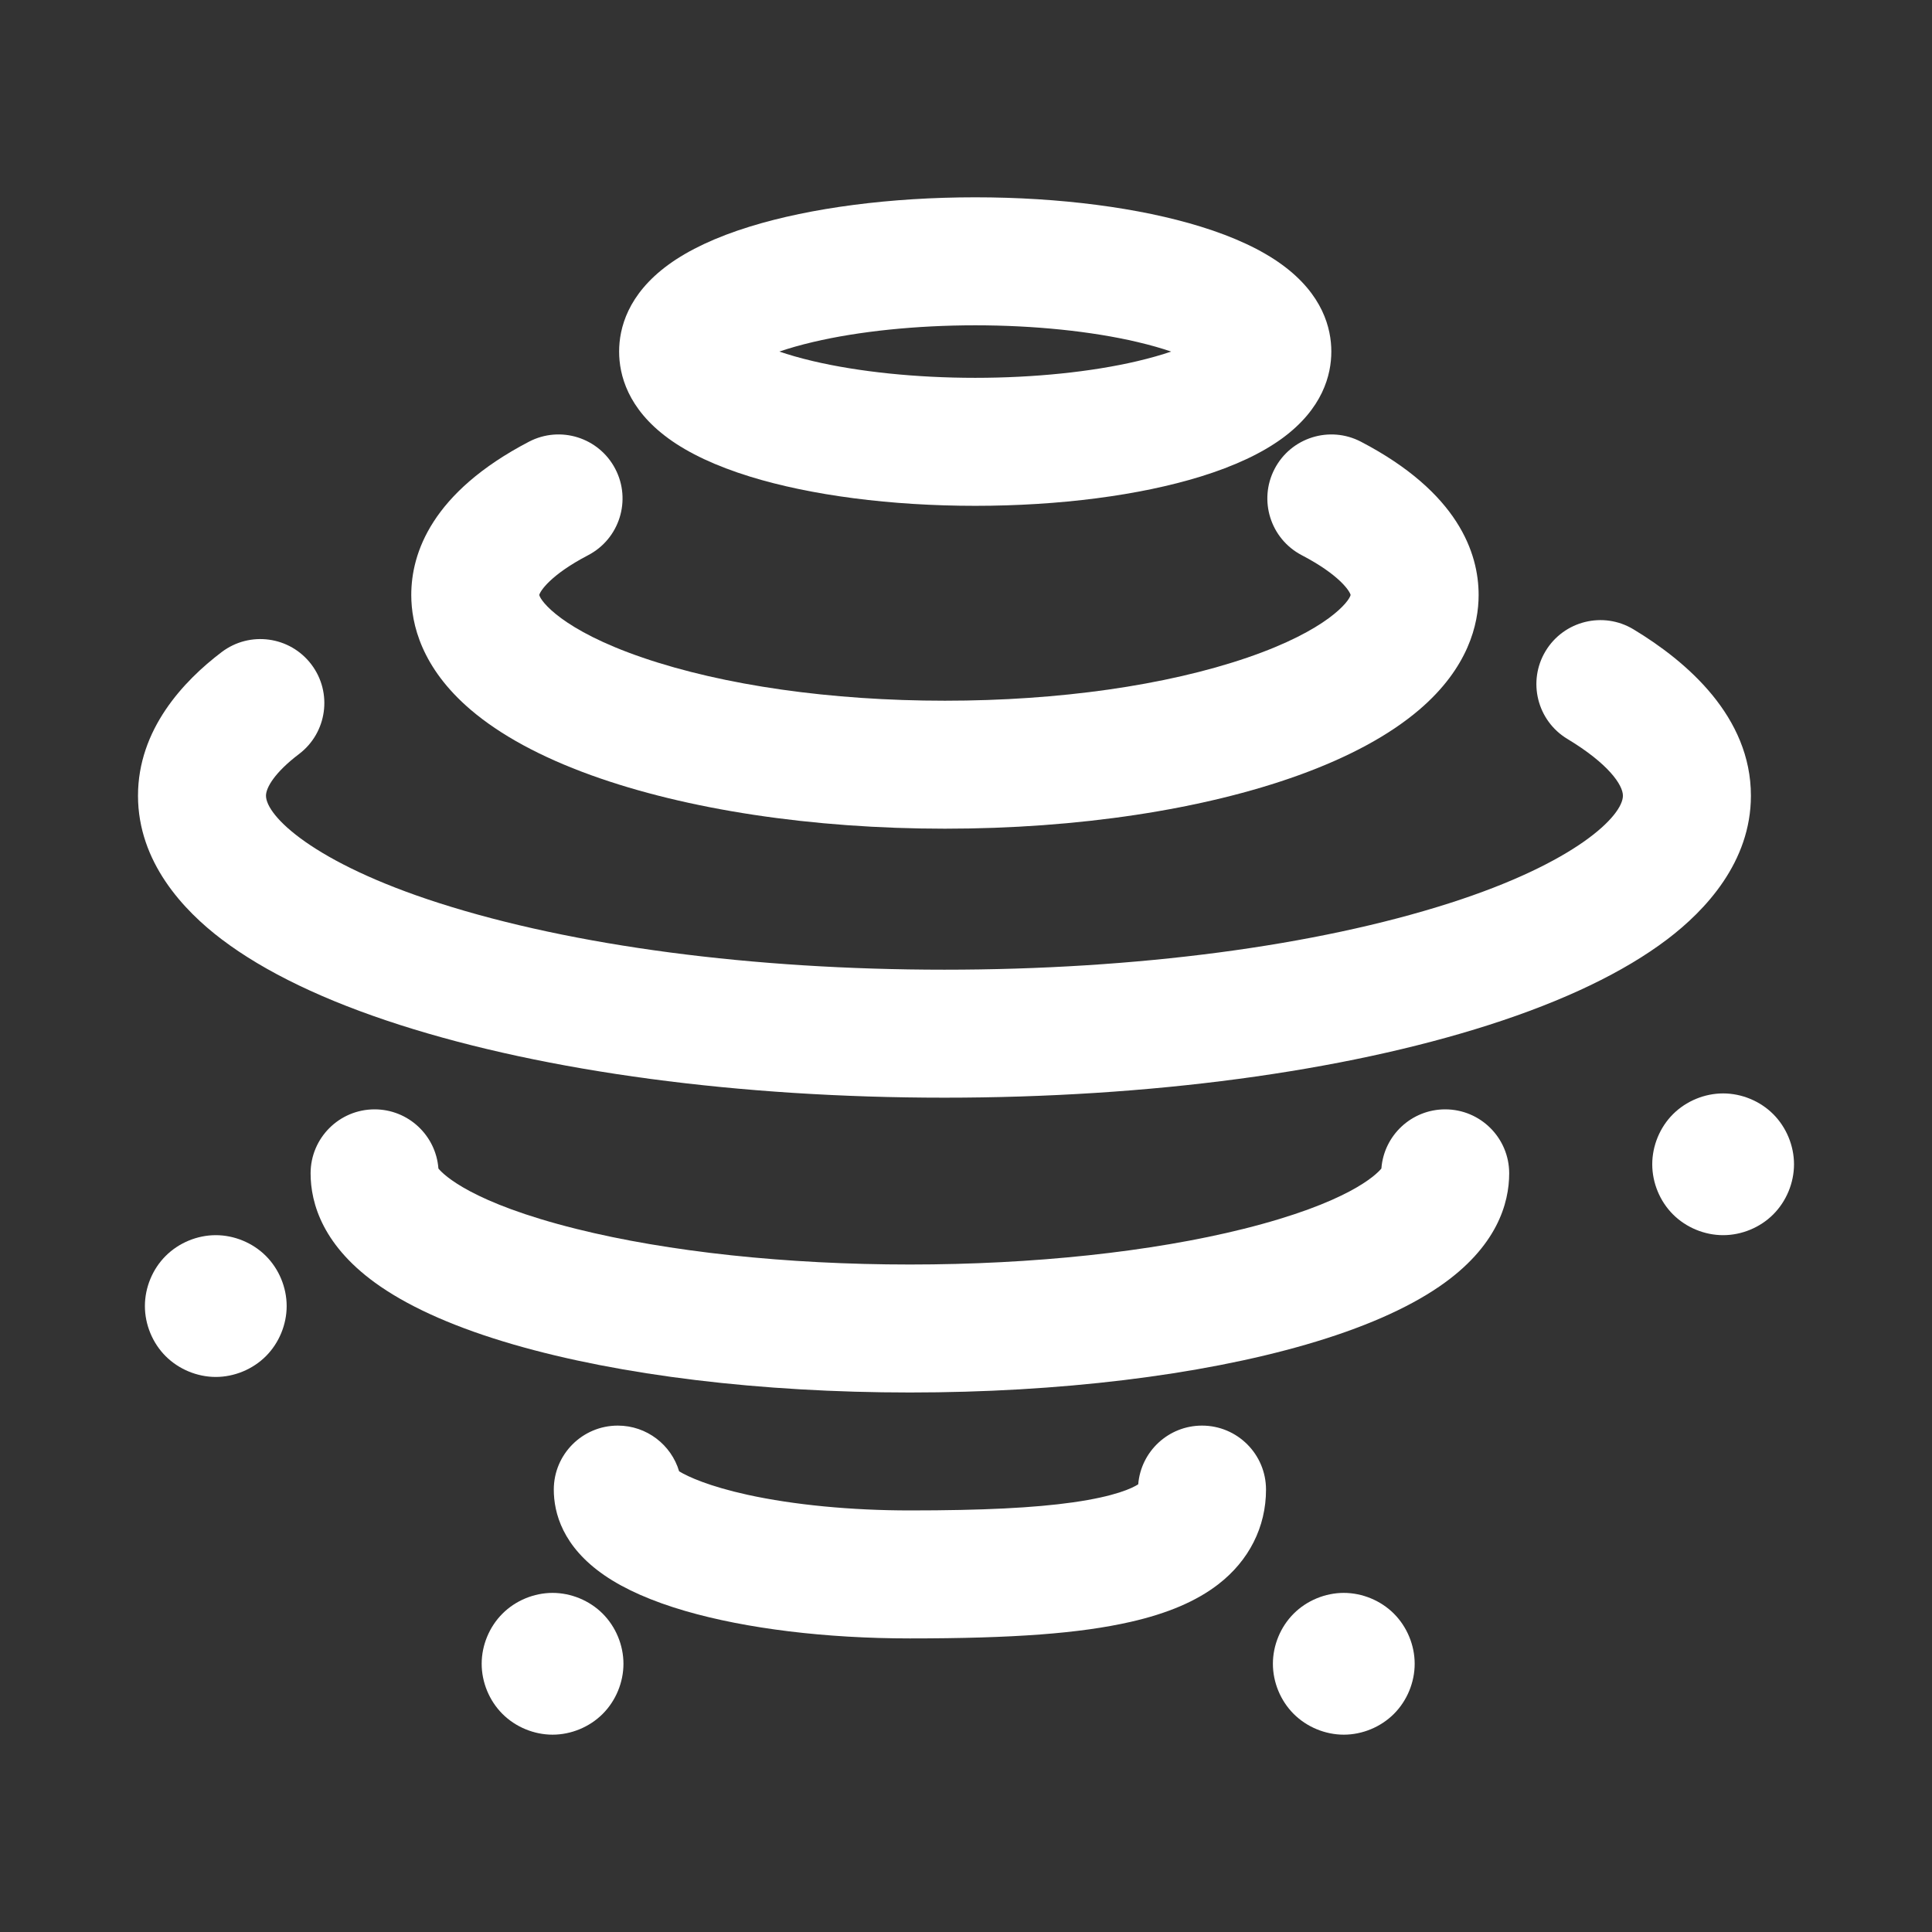 <?xml version="1.0" encoding="utf-8"?>
<!-- Generator: Adobe Illustrator 17.0.0, SVG Export Plug-In . SVG Version: 6.00 Build 0)  -->
<!DOCTYPE svg PUBLIC "-//W3C//DTD SVG 1.1//EN" "http://www.w3.org/Graphics/SVG/1.1/DTD/svg11.dtd">
<svg version="1.1" id="图层_1" xmlns="http://www.w3.org/2000/svg" xmlns:xlink="http://www.w3.org/1999/xlink" x="0px" y="0px"
	 width="140px" height="140px" viewBox="0 0 140 140" enable-background="new 0 0 140 140" xml:space="preserve">
<rect x="0" y="0" width="140" height="140" fill="#333333" stroke="none"/>
<g>
	<path fill="#FFFFFF" d="M70.669,36.654c-6.105,0-11.907-0.753-16.336-2.122c-2.436-0.753-4.422-1.683-5.903-2.765
		c-2.946-2.153-3.566-4.609-3.566-6.291c0-1.682,0.619-4.138,3.566-6.29c1.482-1.082,3.468-2.013,5.903-2.765
		c4.429-1.369,10.23-2.123,16.336-2.123s11.908,0.754,16.337,2.123c2.435,0.752,4.421,1.682,5.902,2.765
		c2.946,2.152,3.565,4.608,3.565,6.29c0,1.682-0.619,4.138-3.565,6.291c-1.481,1.082-3.468,2.012-5.902,2.765
		C82.578,35.901,76.775,36.654,70.669,36.654L70.669,36.654z M56.474,25.476c0.674,0.23,1.488,0.468,2.455,0.695
		c3.316,0.779,7.486,1.208,11.74,1.208c4.255,0,8.424-0.429,11.74-1.208c0.969-0.227,1.781-0.465,2.457-0.695
		c-0.675-0.231-1.488-0.468-2.457-0.695c-3.316-0.779-7.485-1.208-11.74-1.208c-4.254,0-8.424,0.429-11.74,1.208
		C57.962,25.008,57.148,25.246,56.474,25.476L56.474,25.476z M56.474,25.476"/>
	<path fill="#FFFFFF" d="M65.935,118.726c-6.08,0-11.854-0.705-16.261-1.984c-2.419-0.703-4.394-1.572-5.868-2.584
		c-3.038-2.086-3.676-4.531-3.676-6.216c0-2.561,2.076-4.637,4.637-4.637c2.102,0,3.875,1.397,4.445,3.312
		c0.65,0.397,2.182,1.092,4.973,1.704c3.325,0.729,7.498,1.131,11.75,1.131c5.256,0,9.012-0.186,11.819-0.586
		c3.083-0.438,4.307-1.035,4.726-1.307c0.195-2.382,2.189-4.254,4.623-4.254c2.561,0,4.637,2.077,4.637,4.637
		c0,2.708-1.232,5.148-3.471,6.872c-1.573,1.211-3.646,2.099-6.336,2.712C78.246,118.367,73.46,118.726,65.935,118.726
		L65.935,118.726z M65.935,118.726"/>
	<path fill="#FFFFFF" d="M68.476,60.05c-9.615,0-18.723-1.377-25.644-3.878c-3.652-1.32-6.591-2.917-8.73-4.745
		c-3.554-3.037-4.3-6.197-4.3-8.313c0-3.036,1.478-7.428,8.528-11.106c2.271-1.185,5.071-0.304,6.255,1.967
		c1.186,2.271,0.305,5.071-1.965,6.256c-2.752,1.436-3.484,2.618-3.543,2.883c0.092,0.443,1.658,2.544,7.493,4.541
		c5.876,2.012,13.655,3.121,21.904,3.121c8.25,0,16.029-1.109,21.905-3.121c5.835-1.997,7.4-4.098,7.492-4.541
		c-0.057-0.265-0.789-1.447-3.541-2.883c-2.27-1.185-3.151-3.986-1.966-6.256c1.185-2.271,3.986-3.151,6.257-1.966
		c7.047,3.677,8.526,8.069,8.526,11.105c0,2.116-0.746,5.276-4.3,8.313c-2.141,1.828-5.077,3.424-8.73,4.745
		C87.198,58.672,78.091,60.05,68.476,60.05L68.476,60.05z M68.476,60.05"/>
	<path fill="#FFFFFF" d="M65.935,100.905c-10.785,0-20.985-1.234-28.72-3.476c-4.037-1.17-7.282-2.584-9.644-4.202
		c-4.185-2.868-5.064-6.043-5.064-8.201c0-2.561,2.076-4.638,4.638-4.638c2.443,0,4.444,1.89,4.624,4.287
		c0.385,0.468,2.424,2.484,9.981,4.372c6.673,1.667,15.262,2.584,24.185,2.584c8.922,0,17.511-0.917,24.184-2.584
		c7.558-1.888,9.596-3.904,9.982-4.372c0.179-2.397,2.181-4.287,4.623-4.287c2.562,0,4.638,2.077,4.638,4.638
		c0,2.158-0.879,5.333-5.064,8.201c-2.362,1.618-5.607,3.032-9.645,4.202C86.919,99.671,76.72,100.905,65.935,100.905
		L65.935,100.905z M65.935,100.905"/>
	<path fill="#FFFFFF" d="M68.439,79.542c-14.838,0-28.852-1.873-39.459-5.272c-5.441-1.744-9.787-3.831-12.915-6.202
		C13.298,65.972,10,62.464,10,57.66c0-4.804,3.298-8.312,6.065-10.409c2.041-1.547,4.949-1.146,6.496,0.894
		c1.548,2.042,1.146,4.95-0.895,6.497c-1.763,1.336-2.392,2.435-2.392,3.017c0,1.454,3.403,4.851,12.536,7.778
		c9.717,3.115,22.726,4.83,36.628,4.83c13.904,0,26.912-1.715,36.629-4.83c9.133-2.927,12.536-6.324,12.536-7.778
		c0-0.779-1.055-2.324-4.026-4.115c-2.193-1.322-2.9-4.172-1.578-6.365c1.322-2.192,4.172-2.899,6.365-1.578
		c3.884,2.341,8.514,6.333,8.514,12.059c0,4.804-3.299,8.311-6.064,10.408c-3.129,2.371-7.475,4.458-12.916,6.201
		C97.291,77.669,83.278,79.542,68.439,79.542L68.439,79.542z M68.439,79.542"/>
	<path fill="#FFFFFF" d="M34.904,120.564c0,1.346,0.554,2.682,1.505,3.632c0.95,0.951,2.287,1.505,3.632,1.505
		s2.682-0.554,3.632-1.505c0.951-0.95,1.505-2.286,1.505-3.632c0-1.345-0.554-2.681-1.505-3.632
		c-0.95-0.951-2.287-1.505-3.632-1.505s-2.682,0.554-3.632,1.505C35.458,117.883,34.904,119.219,34.904,120.564L34.904,120.564z
		 M34.904,120.564"/>
	<path fill="#FFFFFF" d="M92.239,120.564c0,1.346,0.554,2.682,1.505,3.632c0.95,0.951,2.287,1.505,3.632,1.505
		c1.345,0,2.681-0.554,3.632-1.505c0.951-0.95,1.505-2.286,1.505-3.632c0-1.345-0.554-2.681-1.505-3.632
		c-0.951-0.951-2.287-1.505-3.632-1.505c-1.345,0-2.682,0.554-3.632,1.505C92.792,117.883,92.239,119.219,92.239,120.564
		L92.239,120.564z M92.239,120.564"/>
	<path fill="#FFFFFF" d="M10.5,94.642c0,1.345,0.553,2.681,1.504,3.632c0.951,0.951,2.287,1.505,3.632,1.505
		s2.681-0.554,3.632-1.505c0.951-0.951,1.505-2.287,1.505-3.632c0-1.345-0.554-2.682-1.505-3.632
		c-0.951-0.951-2.287-1.505-3.632-1.505s-2.681,0.554-3.632,1.505C11.052,91.96,10.5,93.297,10.5,94.642L10.5,94.642z M10.5,94.642"
		/>
	<path fill="#FFFFFF" d="M119.728,84.369c0,1.345,0.552,2.681,1.504,3.632c0.951,0.951,2.287,1.504,3.632,1.504
		c1.345,0,2.682-0.553,3.632-1.504c0.951-0.951,1.505-2.288,1.505-3.632c0-1.344-0.554-2.682-1.505-3.632
		c-0.95-0.951-2.287-1.504-3.632-1.504c-1.344,0-2.68,0.553-3.632,1.504C120.281,81.687,119.728,83.024,119.728,84.369
		L119.728,84.369z M119.728,84.369"/>
</g>
</svg>
